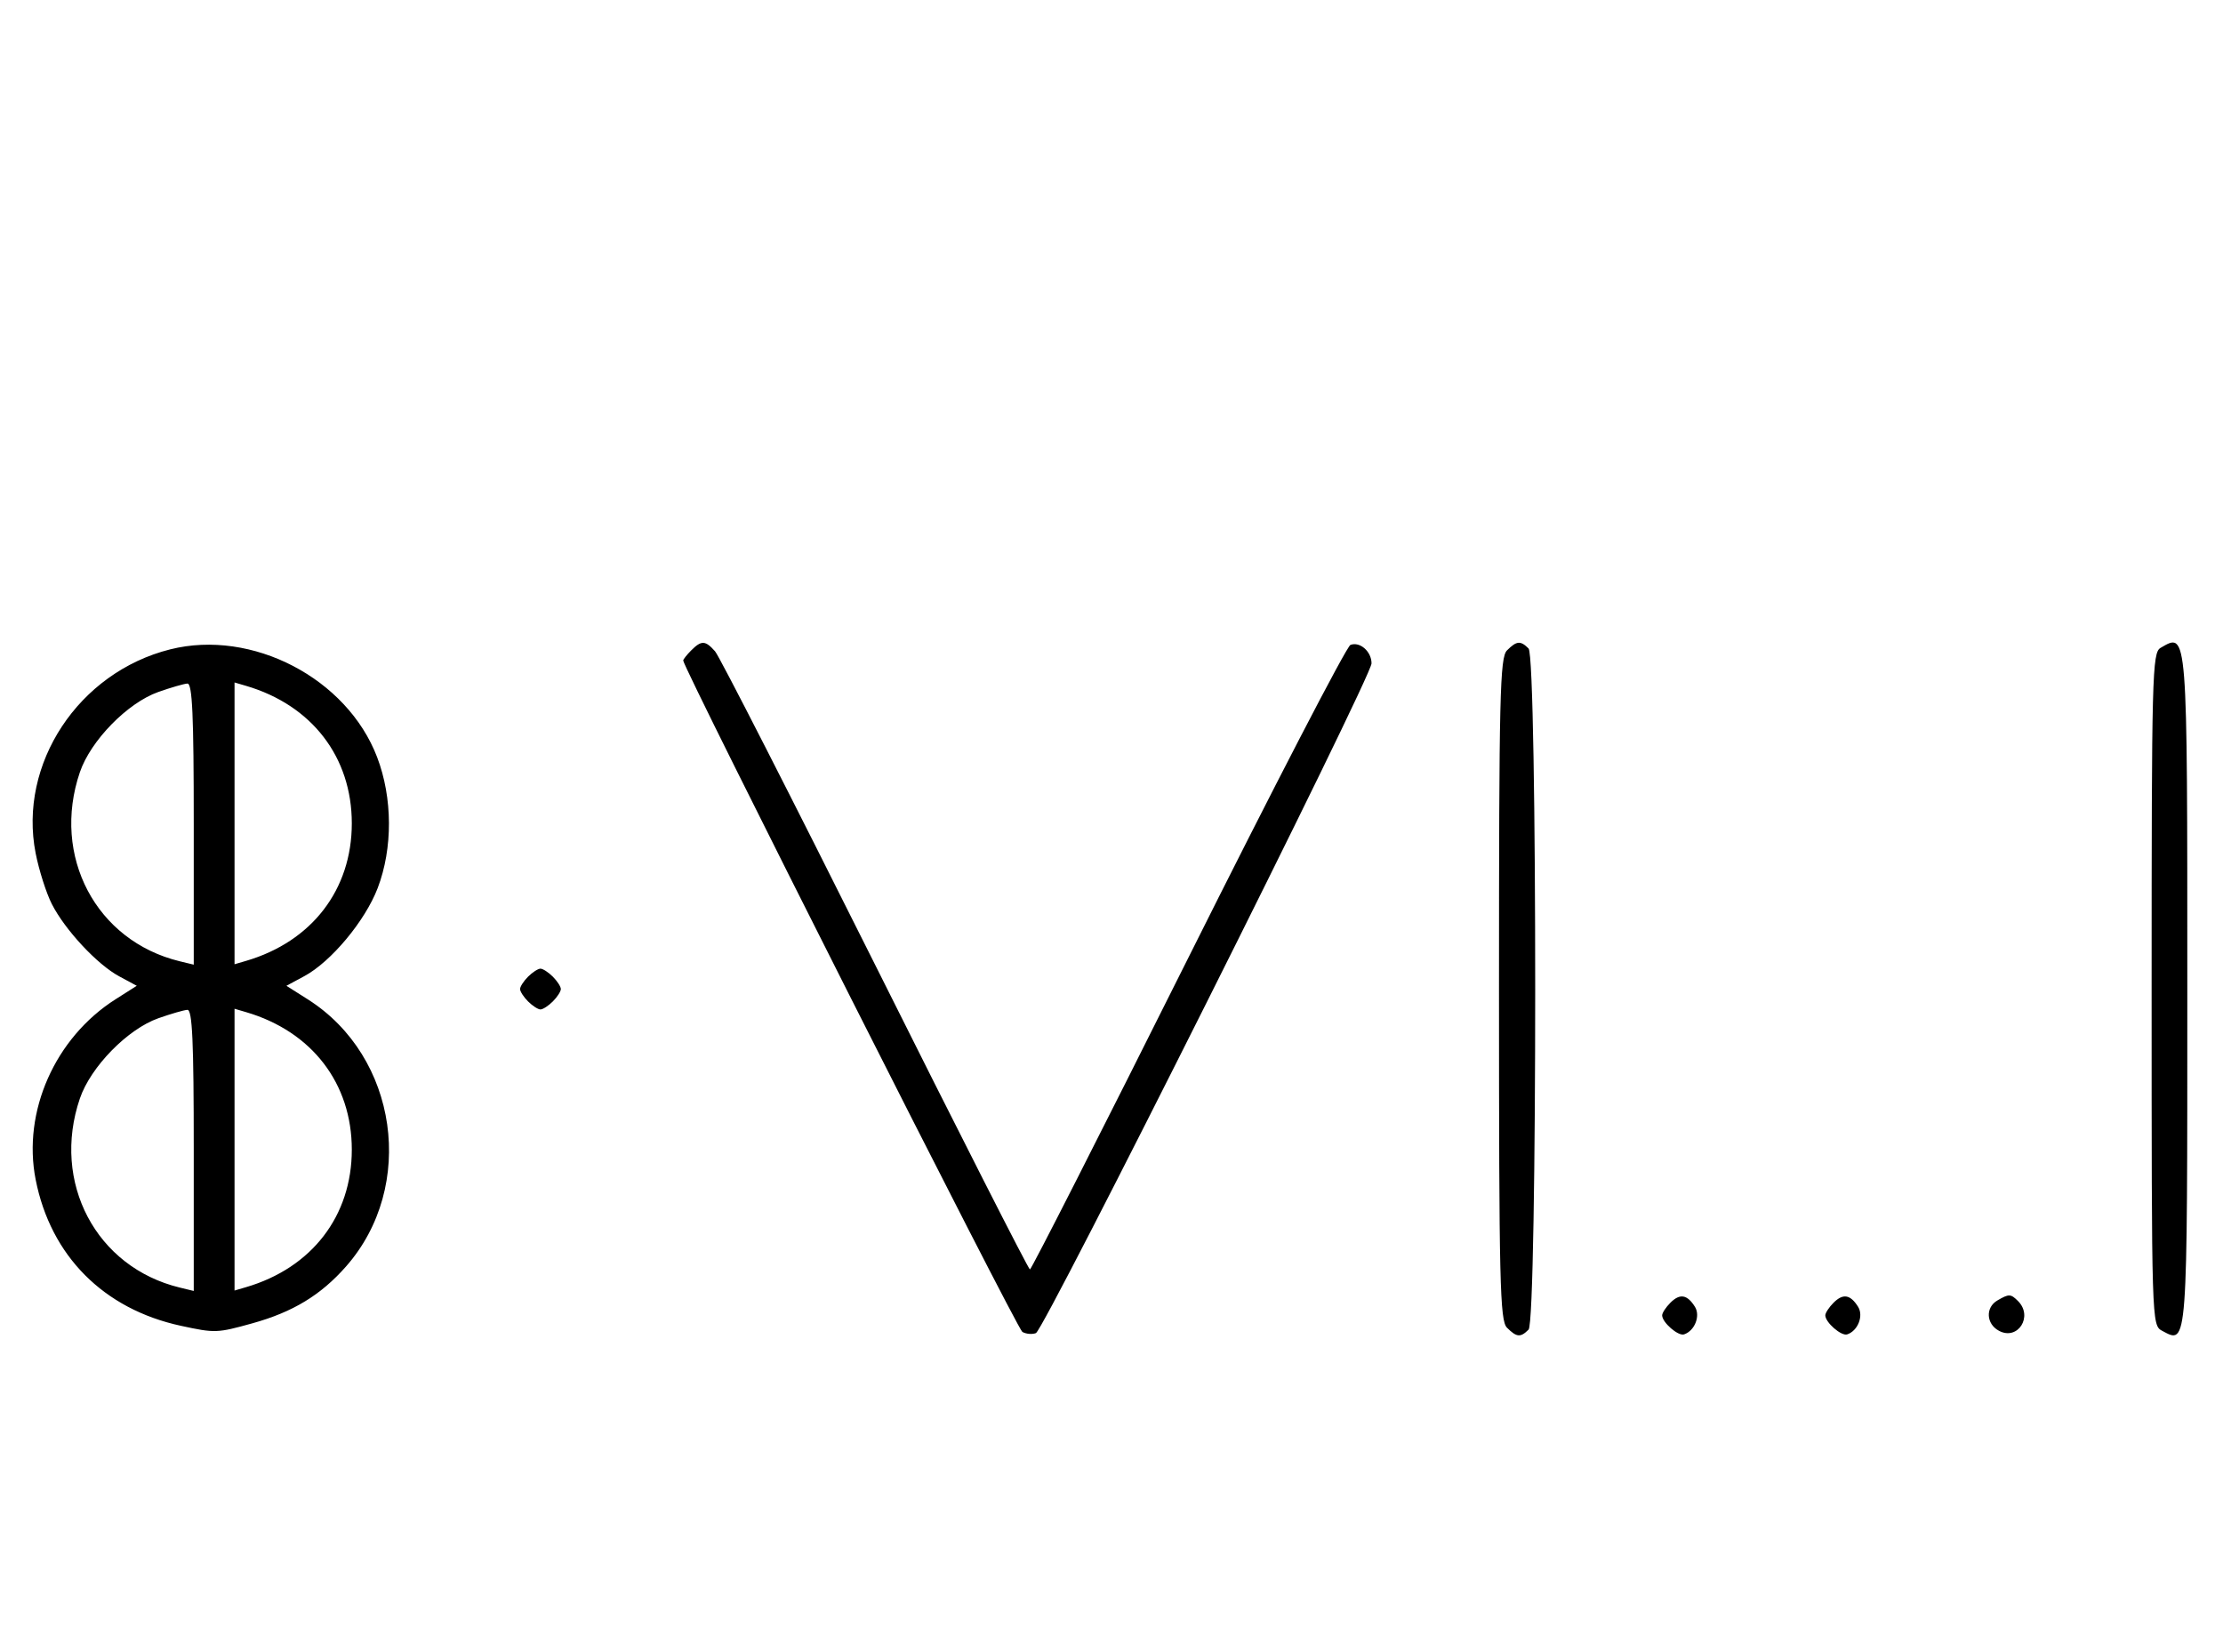 <svg xmlns="http://www.w3.org/2000/svg" width="436" height="324" viewBox="0 0 436 324" version="1.1">
	<path d="M 33.384 127.370 C 15.392 131.884, 3.545 149.843, 6.993 167.372 C 7.651 170.715, 9.079 175.194, 10.166 177.325 C 12.765 182.419, 19.066 189.182, 23.377 191.503 L 26.824 193.360 22.662 196.005 C 10.792 203.547, 4.371 218.041, 6.993 231.372 C 9.938 246.338, 20.312 256.777, 35.500 260.057 C 42.185 261.501, 42.581 261.487, 49.500 259.564 C 57.448 257.355, 62.923 254.031, 67.868 248.413 C 81.695 232.704, 78.053 207.234, 60.376 196.024 L 56.176 193.360 59.683 191.471 C 64.938 188.641, 71.616 180.627, 74.072 174.202 C 77.061 166.384, 77.019 156.509, 73.963 148.507 C 68.057 133.041, 49.437 123.342, 33.384 127.370 M 135.571 127.571 C 134.707 128.436, 134 129.330, 134 129.560 C 134 131.041, 199.463 260.648, 200.516 261.252 C 201.238 261.665, 202.434 261.771, 203.175 261.486 C 204.816 260.857, 269 132.765, 269 130.120 C 269 127.786, 266.716 125.788, 264.862 126.500 C 264.096 126.793, 249.755 154.476, 232.992 188.017 C 216.228 221.558, 202.283 249, 202.003 249 C 201.722 249, 188.060 222.113, 171.644 189.250 C 155.227 156.387, 141.096 128.713, 140.243 127.750 C 138.331 125.596, 137.576 125.567, 135.571 127.571 M 295.571 127.571 C 294.175 128.968, 294 136.372, 294 194 C 294 251.628, 294.175 259.032, 295.571 260.429 C 297.457 262.315, 298.219 262.381, 299.800 260.800 C 301.535 259.065, 301.535 128.935, 299.800 127.200 C 298.219 125.619, 297.457 125.685, 295.571 127.571 M 423.750 127.080 C 422.111 128.035, 422 132.293, 422 194.015 C 422 259.587, 422.011 259.935, 424.064 261.034 C 429.084 263.721, 429 264.854, 429 194.078 C 429 123.068, 429.071 123.981, 423.750 127.080 M 31.054 135.728 C 25.018 137.859, 17.781 145.260, 15.667 151.463 C 10.058 167.925, 18.847 184.571, 35.250 188.550 L 38 189.217 38 161.608 C 38 140.146, 37.722 134.018, 36.750 134.079 C 36.063 134.122, 33.499 134.864, 31.054 135.728 M 46 161.500 L 46 189.135 48.250 188.475 C 61.167 184.686, 69 174.503, 69 161.500 C 69 148.497, 61.167 138.314, 48.250 134.525 L 46 133.865 46 161.500 M 103.571 191.571 C 102.707 192.436, 102 193.529, 102 194 C 102 194.471, 102.707 195.564, 103.571 196.429 C 104.436 197.293, 105.529 198, 106 198 C 106.471 198, 107.564 197.293, 108.429 196.429 C 109.293 195.564, 110 194.471, 110 194 C 110 193.529, 109.293 192.436, 108.429 191.571 C 107.564 190.707, 106.471 190, 106 190 C 105.529 190, 104.436 190.707, 103.571 191.571 M 31.054 199.728 C 25.018 201.859, 17.781 209.260, 15.667 215.463 C 10.058 231.925, 18.847 248.571, 35.250 252.550 L 38 253.217 38 225.608 C 38 204.146, 37.722 198.018, 36.750 198.079 C 36.063 198.122, 33.499 198.864, 31.054 199.728 M 46 225.500 L 46 253.135 48.250 252.475 C 61.167 248.686, 69 238.503, 69 225.500 C 69 212.497, 61.167 202.314, 48.250 198.525 L 46 197.865 46 225.500 M 327.616 255.527 C 326.727 256.416, 326 257.529, 326 258 C 326 259.389, 329.140 262.120, 330.295 261.735 C 332.395 261.035, 333.549 258.094, 332.423 256.310 C 330.905 253.902, 329.474 253.669, 327.616 255.527 M 359.616 255.527 C 358.727 256.416, 358 257.529, 358 258 C 358 259.389, 361.140 262.120, 362.295 261.735 C 364.395 261.035, 365.549 258.094, 364.423 256.310 C 362.905 253.902, 361.474 253.669, 359.616 255.527 M 391.750 255.080 C 389.372 256.465, 389.542 259.685, 392.064 261.034 C 395.753 263.008, 398.819 258.219, 395.800 255.200 C 394.367 253.767, 394.022 253.757, 391.750 255.080 " stroke="none" fill="black" fill-rule="evenodd"/>
</svg>